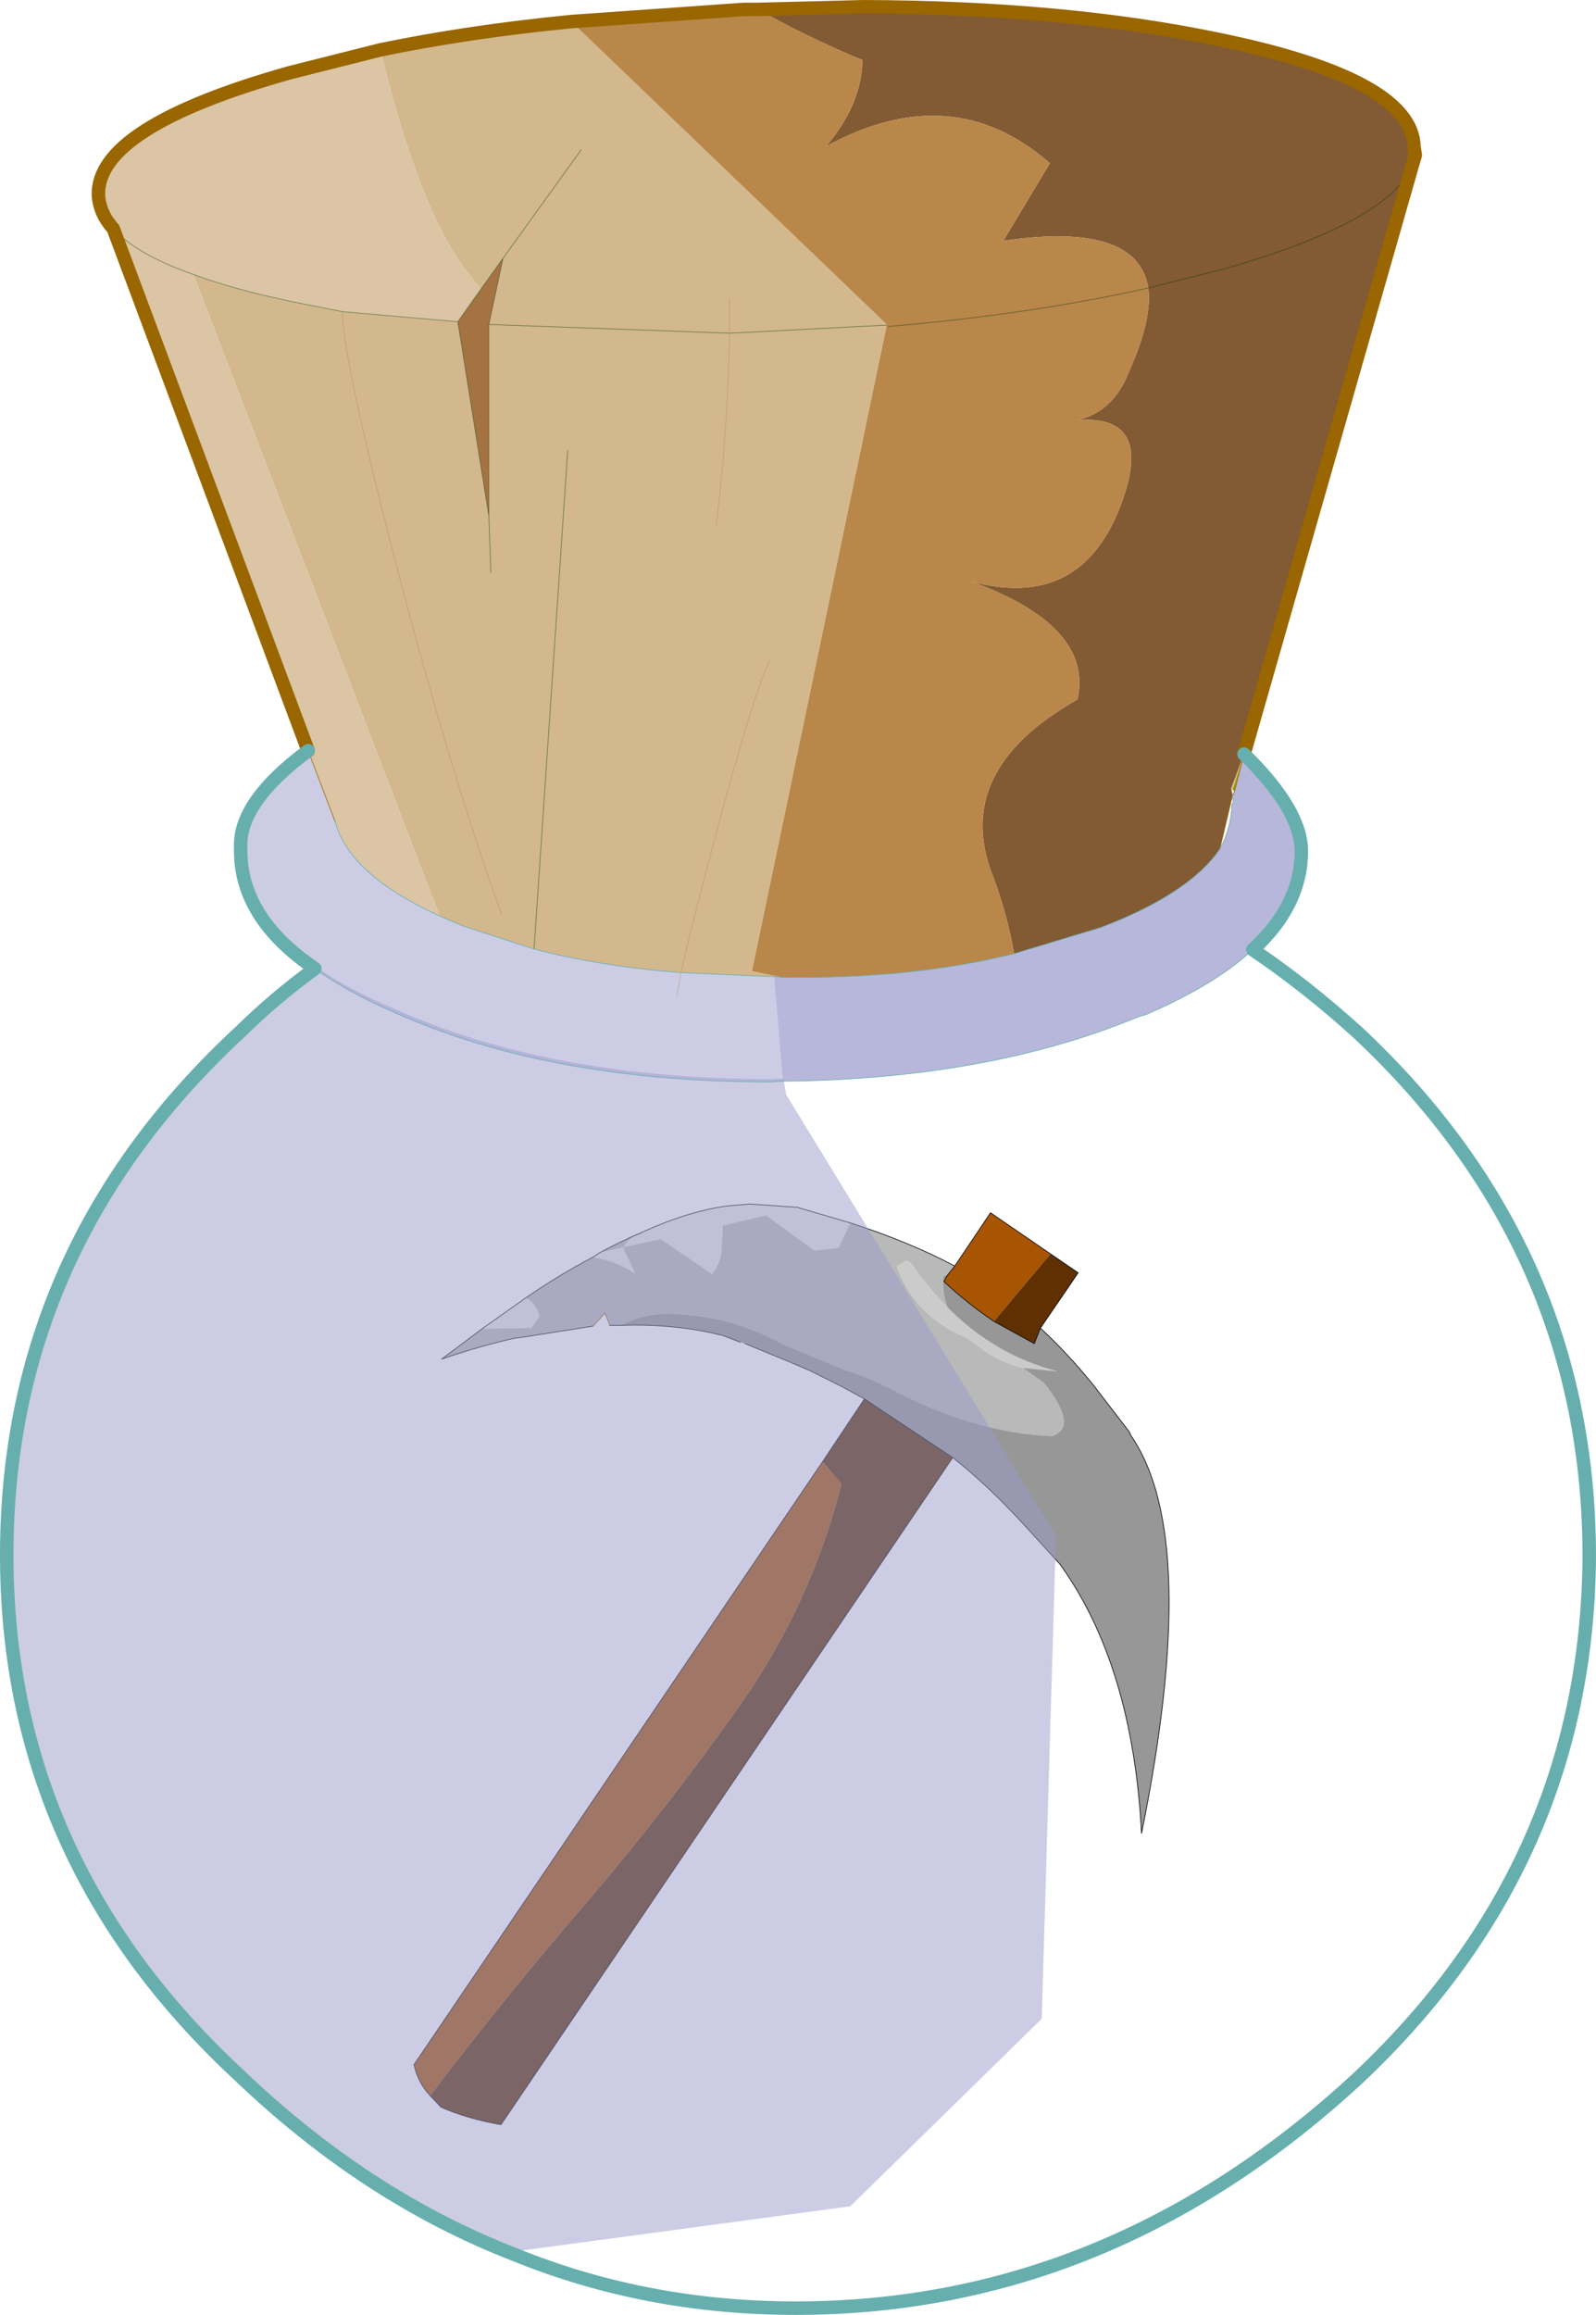 <?xml version="1.0" encoding="UTF-8" standalone="no"?>
<svg xmlns:xlink="http://www.w3.org/1999/xlink" height="171.6px" width="118.35px" xmlns="http://www.w3.org/2000/svg">
  <g transform="matrix(1.0, 0.0, 0.0, 1.0, 0.5, -4.95)">
    <path d="M44.0 97.8 L45.75 97.4 Q46.15 96.6 47.05 96.45 L47.1 96.3 Q50.5 94.75 53.4 94.35 L55.1 94.2 58.7 94.45 58.8 94.5 62.55 95.6 61.7 97.45 59.9 97.65 56.3 95.05 53.1 95.8 53.0 97.8 Q52.85 98.7 52.3 99.4 L48.5 96.8 45.75 97.4 45.75 97.55 46.6 99.35 Q45.0 98.35 43.45 98.15 L44.0 97.8 M35.25 103.45 L38.5 101.15 Q39.35 101.65 39.5 102.55 L38.9 103.4 35.25 103.45" fill="#e7e7e7" fill-rule="evenodd" stroke="none"/>
    <path d="M44.0 97.8 Q45.55 96.95 47.1 96.3 L47.05 96.45 Q46.15 96.6 45.75 97.4 L44.0 97.8 M62.55 95.6 Q66.9 97.0 70.3 98.8 L69.7 99.55 69.45 99.5 Q69.35 100.75 69.75 101.85 68.4 100.5 67.2 98.8 66.8 98.15 66.4 98.6 L66.0 98.8 Q67.35 102.55 71.15 104.1 L71.25 104.15 72.75 105.25 Q73.95 106.0 75.35 106.35 L76.9 107.45 Q79.5 110.7 77.55 111.4 71.8 111.2 65.55 107.9 63.8 107.0 62.25 106.55 L57.45 104.55 Q53.95 102.65 50.15 102.4 47.55 102.1 45.55 103.2 L44.7 103.2 44.65 103.0 44.35 102.3 44.25 102.4 43.5 103.25 38.1 104.1 37.65 104.15 Q35.0 104.75 32.25 105.7 L35.25 103.45 38.9 103.4 39.5 102.55 Q39.35 101.65 38.5 101.15 41.05 99.4 43.45 98.15 45.0 98.35 46.6 99.35 L45.75 97.55 45.75 97.4 48.5 96.8 52.3 99.4 Q52.85 98.7 53.0 97.8 L53.1 95.8 56.3 95.05 59.9 97.65 61.7 97.45 62.55 95.6" fill="#b9b9b9" fill-rule="evenodd" stroke="none"/>
    <path d="M70.3 98.8 L72.95 94.85 77.4 97.9 73.2 102.9 Q71.2 101.55 69.5 99.95 L69.7 99.55 70.3 98.8 M31.4 160.3 Q30.5 159.35 30.2 158.0 L60.5 113.3 61.9 114.95 Q59.7 123.7 54.45 131.25 49.2 138.7 43.15 145.8 37.0 152.9 31.4 160.3" fill="#a75403" fill-rule="evenodd" stroke="none"/>
    <path d="M75.35 106.35 Q73.95 106.0 72.75 105.25 L71.25 104.15 71.15 104.1 Q67.35 102.55 66.0 98.8 L66.4 98.6 Q66.8 98.15 67.2 98.8 68.4 100.5 69.75 101.85 73.25 105.4 77.9 106.6 L75.35 106.35" fill="#cbcbcb" fill-rule="evenodd" stroke="none"/>
    <path d="M77.4 97.9 L79.45 99.3 76.65 103.4 76.2 104.55 73.2 102.9 77.4 97.9 M70.15 113.0 L36.65 162.45 Q34.1 162.0 32.2 161.15 L31.4 160.3 Q37.0 152.9 43.15 145.8 49.2 138.7 54.45 131.25 59.7 123.7 61.9 114.95 L60.5 113.3 63.6 108.65 70.15 113.0" fill="#5e3002" fill-rule="evenodd" stroke="none"/>
    <path d="M76.65 103.4 Q78.7 105.3 80.6 107.65 L83.25 111.1 83.35 111.35 Q88.6 118.9 84.15 140.85 83.5 128.4 78.1 120.9 L75.5 118.05 Q72.7 115.0 70.15 113.0 L63.6 108.65 61.95 107.75 59.55 106.55 58.15 105.95 54.75 104.55 54.4 104.45 53.1 103.95 Q49.5 103.05 45.55 103.2 47.55 102.1 50.15 102.4 53.95 102.65 57.45 104.55 L62.25 106.55 Q63.8 107.0 65.55 107.9 71.8 111.2 77.55 111.4 79.5 110.7 76.9 107.45 L75.35 106.35 77.9 106.6 Q73.25 105.4 69.75 101.85 69.35 100.75 69.45 99.5 L69.7 99.55 69.5 99.95 Q71.2 101.55 73.2 102.9 L76.2 104.55 76.65 103.4" fill="#979797" fill-rule="evenodd" stroke="none"/>
    <path d="M47.1 96.3 Q45.55 96.95 44.0 97.8 L43.45 98.15 Q41.05 99.4 38.5 101.15 L35.25 103.45 32.25 105.7 Q35.0 104.75 37.65 104.15 L38.1 104.1 43.5 103.25 M47.1 96.3 Q50.5 94.75 53.4 94.35 L55.1 94.2 58.7 94.45 58.8 94.5 62.55 95.6 Q66.9 97.0 70.3 98.8 L72.95 94.85 77.4 97.9 79.45 99.3 76.65 103.4 Q78.7 105.3 80.6 107.65 L83.25 111.1 83.35 111.35 Q88.6 118.9 84.15 140.85 83.5 128.4 78.1 120.9 L75.5 118.05 Q72.7 115.0 70.15 113.0 L36.65 162.45 Q34.1 162.0 32.2 161.15 L31.4 160.3 Q30.5 159.35 30.2 158.0 L60.5 113.3 63.6 108.65 61.95 107.75 59.55 106.55 58.15 105.95 54.75 104.55 M54.4 104.45 L53.1 103.95 Q49.5 103.05 45.55 103.2 L44.7 103.2 M69.7 99.55 L70.3 98.8 M76.65 103.4 L76.2 104.55 73.2 102.9 Q71.2 101.55 69.5 99.95 L69.7 99.55 M63.6 108.65 L70.15 113.0" fill="none" stroke="#000000" stroke-linecap="round" stroke-linejoin="round" stroke-width="0.05"/>
    <path d="M44.7 103.2 L44.65 103.0 44.35 102.3 44.25 102.4 43.5 103.25" fill="none" stroke="#a75403" stroke-linecap="round" stroke-linejoin="round" stroke-width="0.05"/>
    <path d="M17.45 81.15 Q19.95 78.65 22.9 76.6 25.3 78.3 28.9 79.8 40.35 84.9 56.65 84.95 L57.6 84.9 57.8 86.1 77.8 118.8 76.75 154.6 62.55 168.5 37.65 171.85 Q26.65 167.6 17.25 158.55 0.0 142.6 0.05 119.85 0.1 97.15 17.45 81.15" fill="#9999cb" fill-opacity="0.502" fill-rule="evenodd" stroke="none"/>
    <path d="M55.7 5.65 L63.5 5.45 Q78.4 5.5 89.75 7.85 104.2 10.8 104.35 15.8 L104.45 16.45 104.2 17.3 91.75 60.85 90.8 63.4 90.9 63.9 89.95 67.9 Q87.7 71.2 81.15 73.7 L74.7 75.65 Q74.2 72.75 73.15 69.95 70.0 62.1 79.4 56.8 80.6 51.35 71.5 48.05 79.85 50.3 82.75 42.0 85.0 35.65 79.35 36.1 82.05 35.5 83.2 32.55 84.95 28.65 84.65 26.3 83.85 21.35 73.9 22.8 L77.35 17.05 Q70.1 10.7 60.75 15.8 63.4 12.7 63.45 9.4 59.35 7.7 55.7 5.65 M104.2 17.3 Q102.3 21.45 90.4 24.85 L84.65 26.3 90.4 24.85 Q102.3 21.45 104.2 17.3" fill="#825a33" fill-rule="evenodd" stroke="none"/>
    <path d="M41.85 6.55 L54.65 5.65 55.7 5.65 Q59.35 7.7 63.45 9.4 63.4 12.7 60.75 15.8 70.1 10.7 77.35 17.05 L73.9 22.8 Q83.85 21.35 84.65 26.3 84.95 28.65 83.2 32.55 82.05 35.5 79.35 36.1 85.0 35.65 82.75 42.0 79.85 50.3 71.5 48.05 80.6 51.35 79.4 56.8 70.0 62.1 73.15 69.95 74.2 72.75 74.7 75.65 67.05 77.55 57.45 77.4 L55.25 76.95 65.25 29.05 65.4 29.15 41.85 6.55 M84.65 26.3 Q75.95 28.25 65.4 29.15 75.95 28.25 84.65 26.3" fill="#b9874a" fill-rule="evenodd" stroke="none"/>
    <path d="M91.75 60.85 Q96.0 65.0 96.0 68.05 96.0 72.05 92.4 75.35 89.6 77.95 84.5 80.15 L83.85 80.35 Q72.75 84.95 57.55 85.1 L56.9 77.35 57.45 77.4 Q67.05 77.55 74.7 75.65 L81.15 73.7 Q87.7 71.2 89.95 67.9 90.8 66.35 90.85 64.55 L90.95 64.45 90.9 63.9 91.05 63.6 91.75 60.85" fill="#9898cc" fill-opacity="0.702" fill-rule="evenodd" stroke="none"/>
    <path d="M27.7 8.65 Q34.2 7.3 41.85 6.55 L65.4 29.15 65.25 29.05 53.6 29.65 65.25 29.05 55.25 76.95 57.45 77.4 56.9 77.35 50.0 77.05 Q44.1 76.6 39.1 75.3 L33.85 73.6 32.1 72.85 13.85 25.3 Q16.95 26.45 21.6 27.4 L24.9 28.05 33.45 28.8 35.75 43.2 35.75 29.0 36.8 24.1 35.15 26.4 33.8 24.65 Q30.45 19.95 27.7 8.65 M90.8 63.4 L91.75 60.85 90.9 63.5 90.8 63.4 M53.6 27.15 L53.6 29.65 Q53.45 37.1 52.6 44.0 53.45 37.1 53.6 29.65 L53.6 27.15 M36.7 72.75 Q32.9 62.25 28.75 46.3 24.85 31.2 24.9 28.05 24.85 31.2 28.75 46.3 32.9 62.25 36.7 72.75 M35.9 47.4 L35.75 43.2 35.9 47.4 M50.0 77.05 Q50.6 74.25 52.5 67.15 55.45 56.05 56.6 53.9 55.45 56.05 52.5 67.15 50.6 74.25 50.0 77.05 M42.6 16.05 L36.8 24.1 42.6 16.05 M53.6 29.65 L35.75 29.0 53.6 29.65 M41.6 38.35 L39.1 75.3 41.6 38.35" fill="#d2b88c" fill-rule="evenodd" stroke="none"/>
    <path d="M91.75 60.85 L91.05 63.6 90.9 63.5 91.75 60.85" fill="#999900" fill-rule="evenodd" stroke="none"/>
    <path d="M22.35 60.6 L7.9 21.9 Q6.9 20.8 6.8 19.45 6.6 14.4 20.95 10.35 L27.7 8.65 Q30.45 19.95 33.8 24.65 L35.15 26.4 33.45 28.8 24.9 28.05 21.6 27.4 Q16.95 26.45 13.85 25.3 9.6 23.8 7.9 21.9 9.6 23.8 13.85 25.3 L32.1 72.85 Q25.4 69.8 24.35 65.85 L22.35 60.6" fill="#dbc5a4" fill-rule="evenodd" stroke="none"/>
    <path d="M35.15 26.4 L36.8 24.1 35.75 29.0 35.75 43.2 33.45 28.8 35.15 26.4" fill="#a57341" fill-rule="evenodd" stroke="none"/>
    <path d="M22.85 76.75 Q17.25 72.95 17.35 67.85 17.15 64.45 22.35 60.6 L24.35 65.85 Q25.4 69.8 32.1 72.85 L33.85 73.6 39.1 75.3 Q44.1 76.6 50.0 77.05 L56.9 77.35 57.55 85.1 56.6 85.15 Q40.3 85.15 28.85 80.05 25.25 78.5 22.85 76.75 M49.7 78.75 L50.0 77.05 49.7 78.75" fill="#9999cb" fill-opacity="0.502" fill-rule="evenodd" stroke="none"/>
    <path d="M84.65 26.3 L90.4 24.85 Q102.3 21.45 104.2 17.3 M65.25 29.05 L65.4 29.15 Q75.95 28.25 84.65 26.3 M53.6 29.65 L65.25 29.05 M33.45 28.8 L35.75 43.2 35.75 29.0 36.8 24.1 35.15 26.4 33.45 28.8 24.9 28.05 21.6 27.4 Q16.95 26.45 13.85 25.3 9.6 23.8 7.9 21.9 M35.75 43.2 L35.9 47.4 M39.1 75.3 L41.6 38.35 M35.75 29.0 L53.6 29.65 M36.8 24.1 L42.6 16.05" fill="none" stroke="#003200" stroke-linecap="round" stroke-linejoin="round" stroke-opacity="0.502" stroke-width="0.05"/>
    <path d="M55.7 5.65 L63.5 5.45 Q78.4 5.5 89.75 7.85 104.2 10.8 104.35 15.8 L104.45 16.45 104.2 17.3 91.75 60.85 M22.35 60.6 L7.9 21.9 Q6.9 20.8 6.8 19.45 6.6 14.4 20.95 10.35 L27.7 8.65 Q34.2 7.3 41.85 6.55 L54.65 5.65 55.7 5.65" fill="none" stroke="#996600" stroke-linecap="round" stroke-linejoin="round" stroke-width="1.0"/>
    <path d="M89.95 67.9 L90.9 63.9 91.05 63.6 91.75 60.85 M24.35 65.85 L22.35 60.6" fill="none" stroke="#996600" stroke-linecap="round" stroke-linejoin="round" stroke-width="0.05"/>
    <path d="M74.7 75.65 L81.15 73.7 Q87.7 71.2 89.95 67.9 90.8 66.35 90.85 64.55 L90.95 64.45 90.9 63.9 M92.4 75.35 Q89.6 77.95 84.5 80.15 L83.85 80.35 Q72.75 84.95 57.55 85.1 L56.6 85.15 Q40.3 85.15 28.85 80.05 25.25 78.5 22.85 76.75 M57.45 77.4 Q67.05 77.55 74.7 75.65 M32.1 72.85 Q25.4 69.8 24.35 65.85 M50.0 77.05 Q44.1 76.6 39.1 75.3 L33.85 73.6 32.1 72.85 M50.0 77.05 L56.9 77.35 57.45 77.4" fill="none" stroke="#67afaf" stroke-linecap="round" stroke-linejoin="round" stroke-width="0.05"/>
    <path d="M91.75 60.85 Q96.0 65.0 96.0 68.05 96.0 72.05 92.4 75.35 96.4 78.05 100.25 81.55 117.35 97.6 117.35 120.35 117.2 143.0 100.2 159.0 81.75 176.05 58.5 176.05 47.4 176.05 37.6 172.05 26.65 167.8 17.2 158.75 -0.05 142.75 0.0 120.1 0.05 97.4 17.35 81.4 19.9 78.9 22.85 76.75 17.25 72.95 17.35 67.85 17.15 64.45 22.35 60.6" fill="none" stroke="#67afaf" stroke-linecap="round" stroke-linejoin="round" stroke-width="1.0"/>
    <path d="M53.6 29.65 Q53.45 37.1 52.6 44.0 M53.6 29.65 L53.6 27.15 M24.9 28.05 Q24.85 31.2 28.75 46.3 32.9 62.25 36.7 72.75 M56.6 53.9 Q55.45 56.05 52.5 67.15 50.6 74.25 50.0 77.05 L49.7 78.75" fill="none" stroke="#b9874a" stroke-linecap="round" stroke-linejoin="round" stroke-opacity="0.502" stroke-width="0.05"/>
  </g>
</svg>
